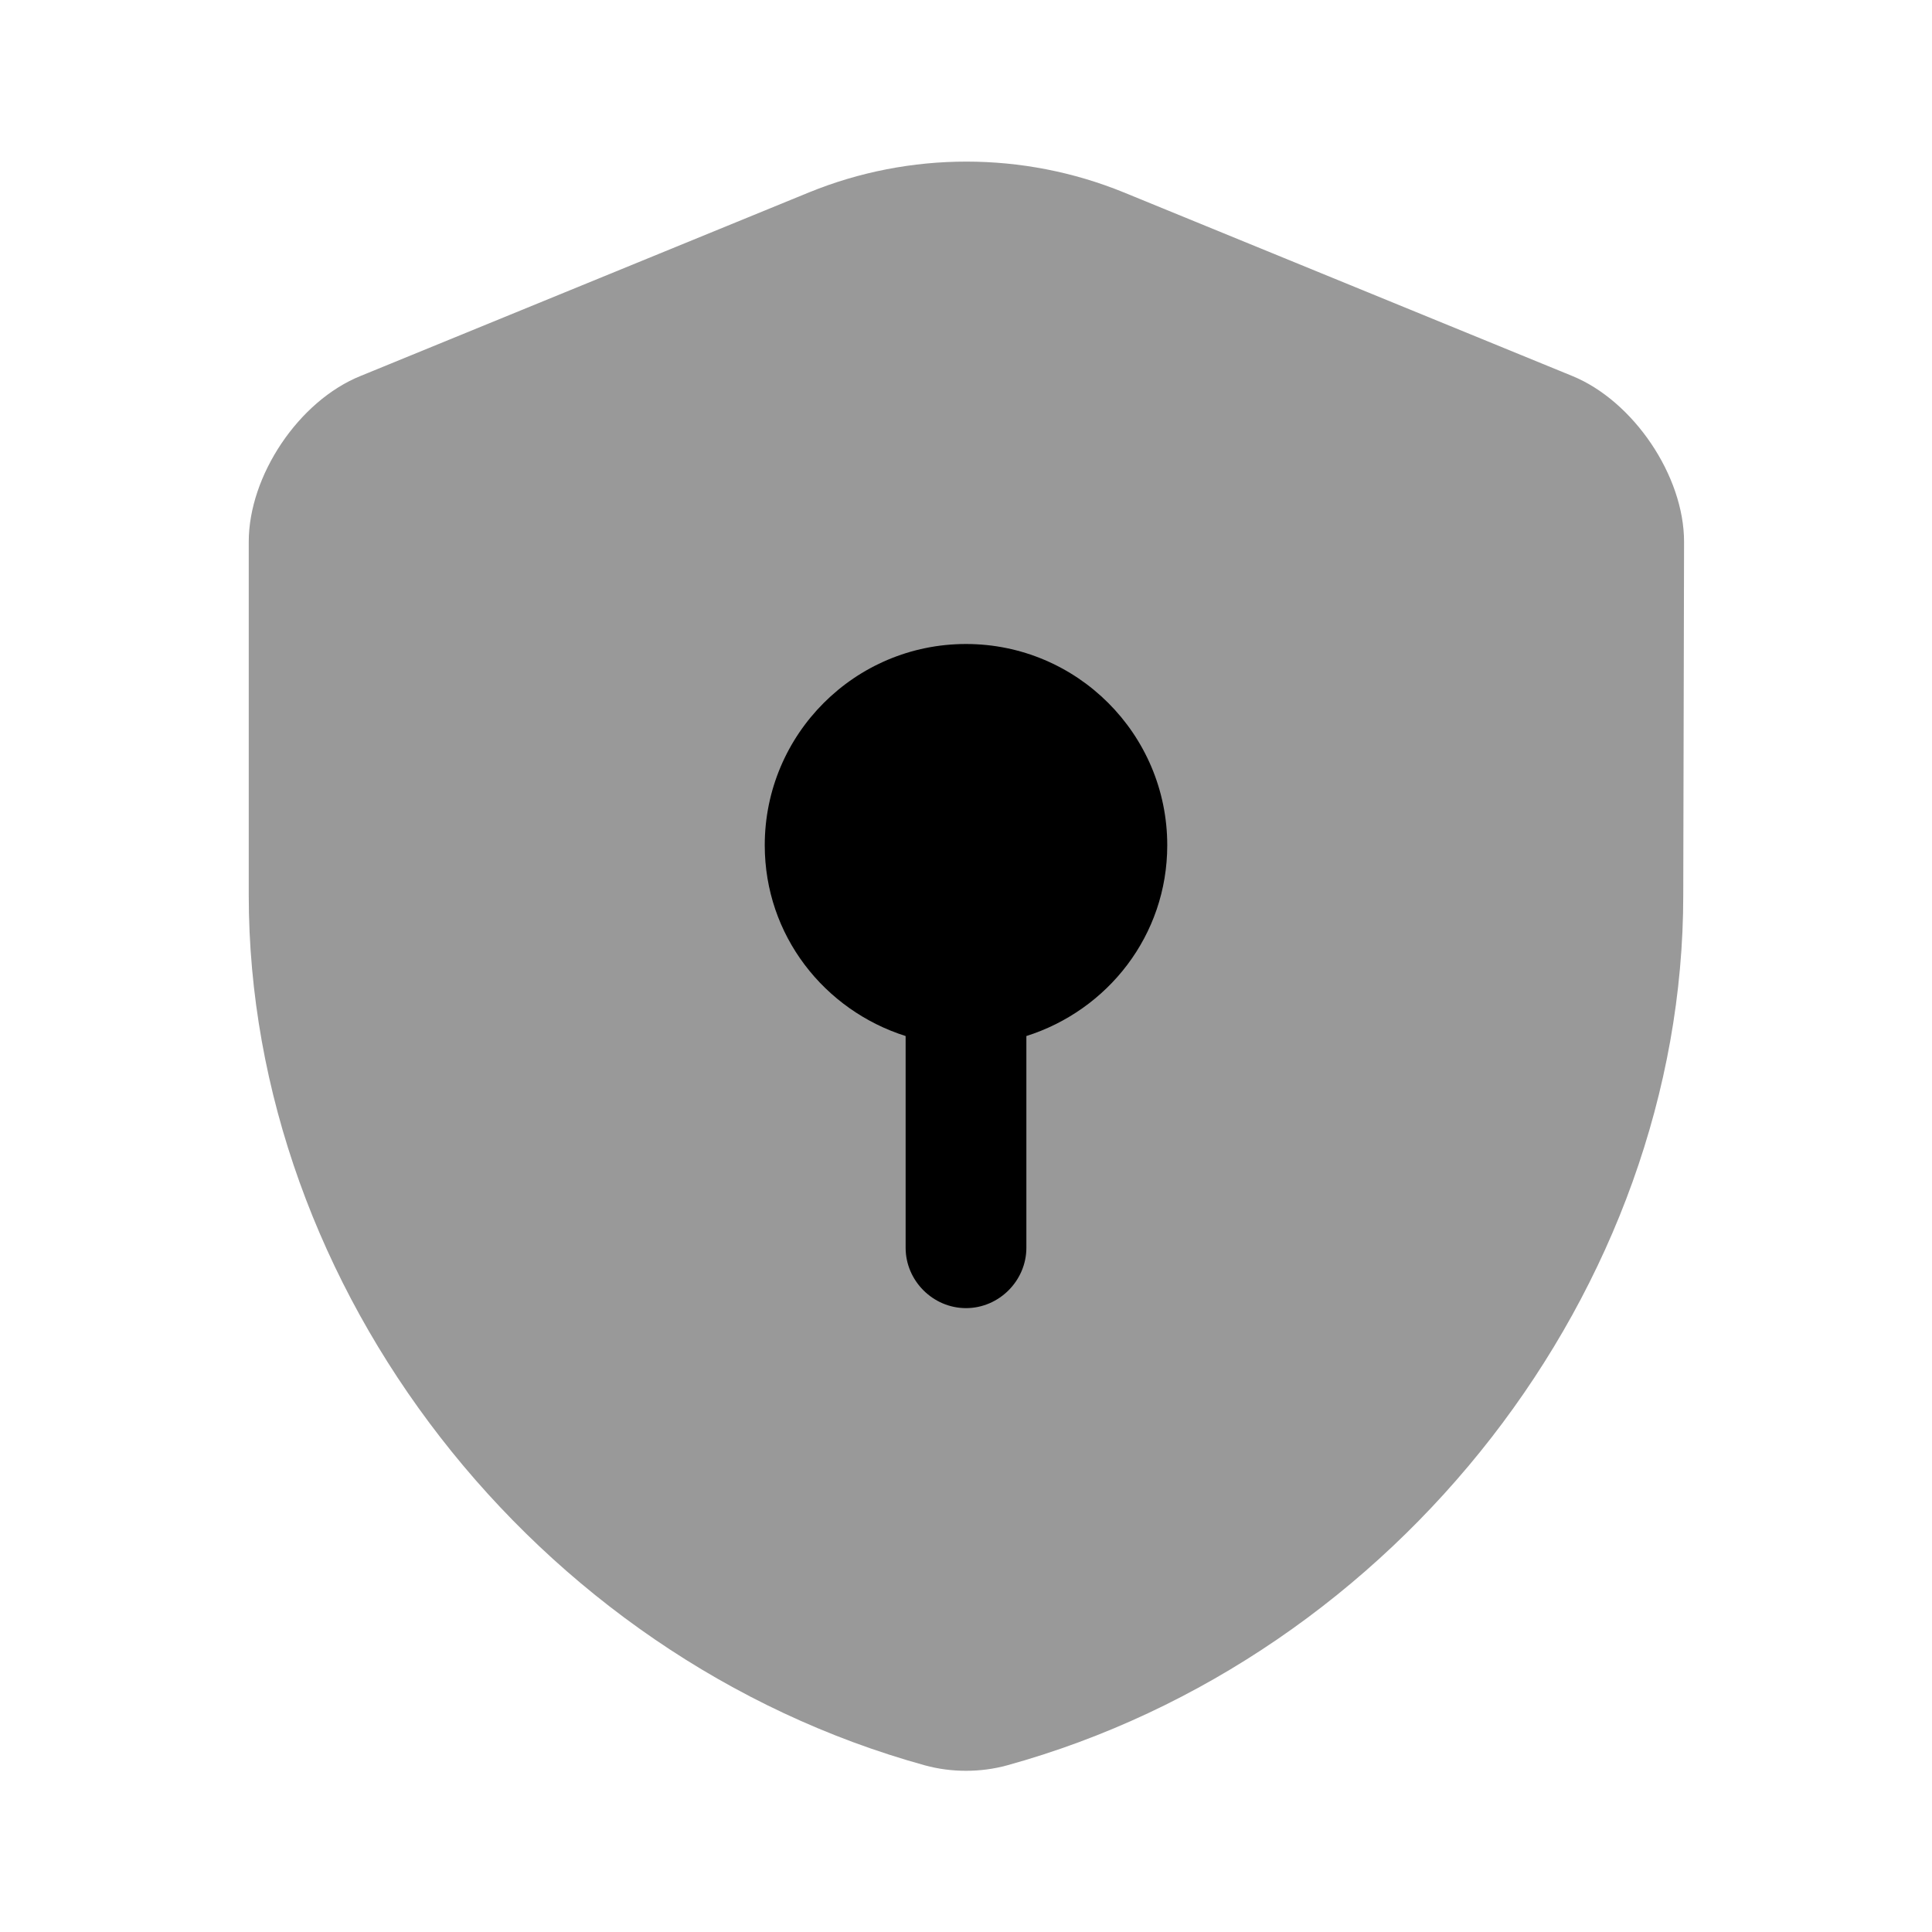 <?xml version="1.0" encoding="UTF-8"?>
<svg width="24" height="24" viewBox="0 0 24 24" xmlns="http://www.w3.org/2000/svg">
 <path d="m20.91 11.12c0 4.89-3.55 9.47-8.4 10.81-0.33 0.09-0.69 0.09-1.02 0-4.85-1.34-8.4-5.92-8.4-10.81v-4.39c0-0.82 0.62-1.75 1.39-2.06l5.57-2.28c1.25-0.51 2.66-0.51 3.91 0l5.57 2.28c0.76 0.31 1.39 1.24 1.39 2.06l-0.01 4.39z" opacity=".4"/>
 <path d="m14.5 10.5c0-1.38-1.12-2.5-2.5-2.5s-2.5 1.12-2.5 2.5c0 1.12 0.74 2.05 1.75 2.37v2.63c0 0.41 0.34 0.75 0.75 0.75s0.75-0.34 0.75-0.75v-2.63c1.01-0.32 1.75-1.25 1.75-2.37z"/>
</svg>
